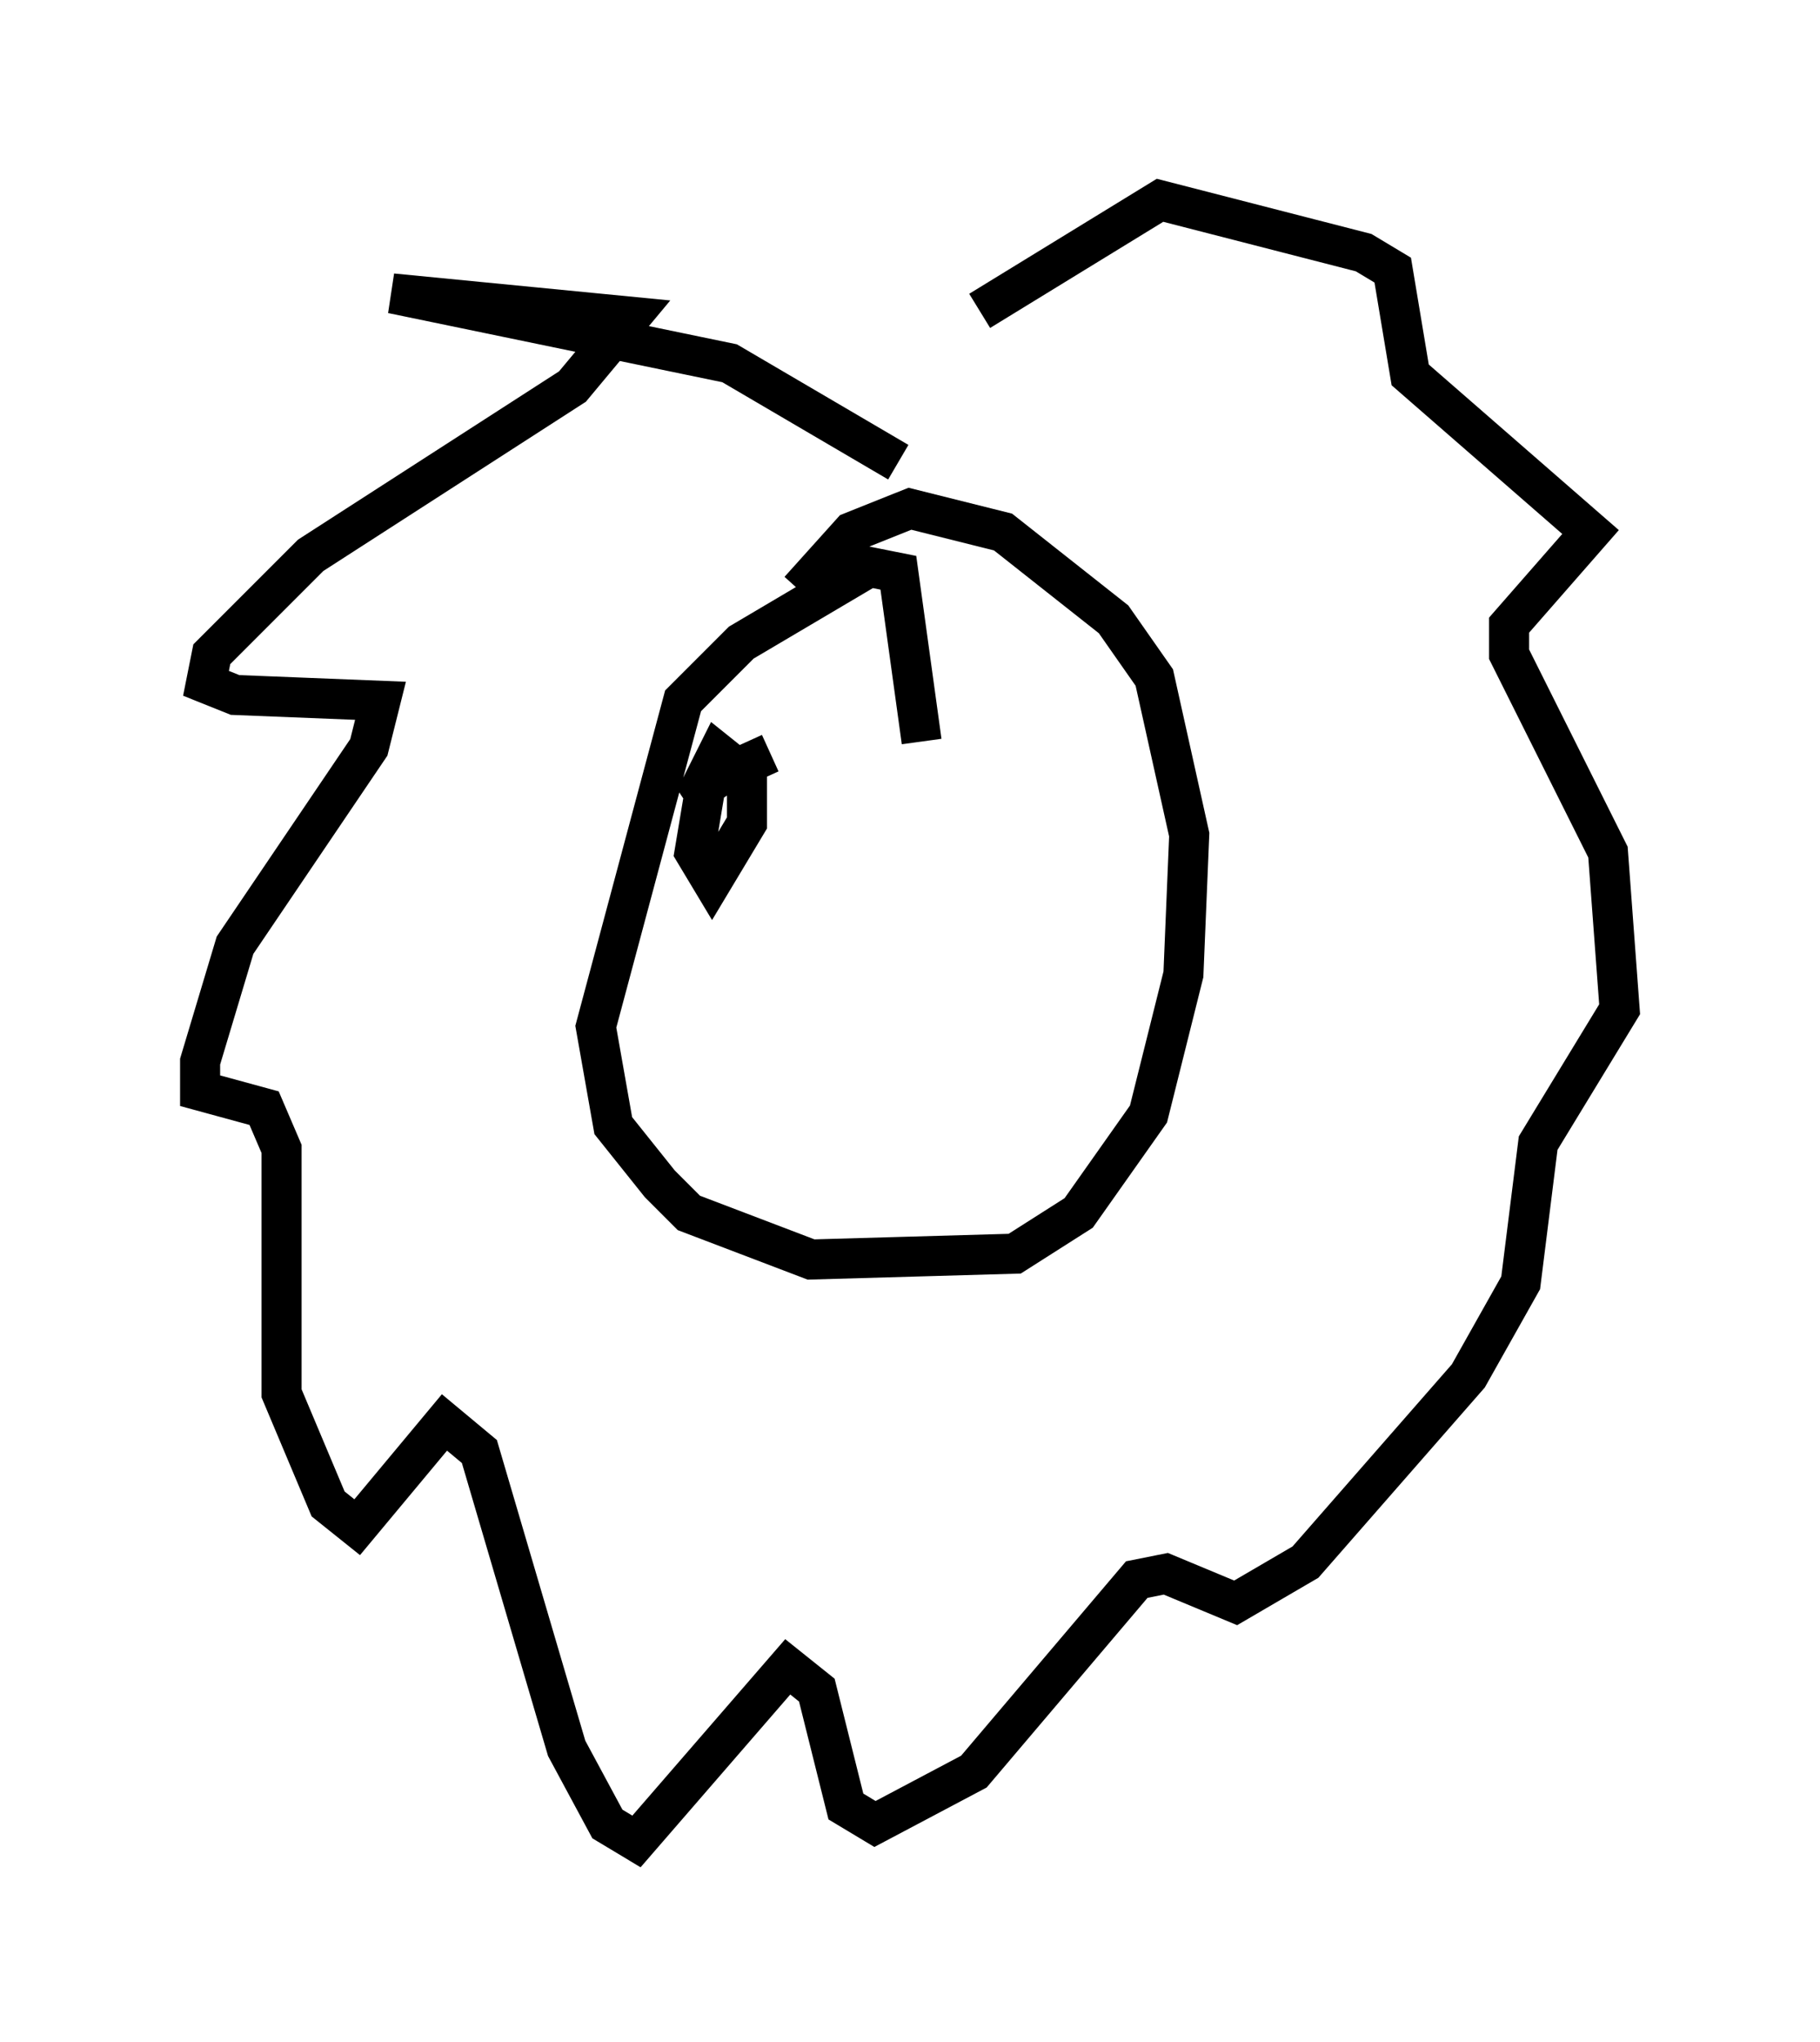 <?xml version="1.0" encoding="utf-8" ?>
<svg baseProfile="full" height="50.961" version="1.1" width="45.441" xmlns="http://www.w3.org/2000/svg" xmlns:ev="http://www.w3.org/2001/xml-events" xmlns:xlink="http://www.w3.org/1999/xlink"><defs /><rect fill="white" height="50.961" width="45.441" x="0" y="0" /><path d="M23.011, 18.508 m0.0, 0.0 m0.0, 0.0 l-0.581, -4.212 -0.726, -0.145 l-3.196, 1.888 -1.453, 1.453 l-2.179, 8.134 0.436, 2.469 l1.162, 1.453 0.726, 0.726 l3.05, 1.162 5.084, -0.145 l1.598, -1.017 1.743, -2.469 l0.872, -3.486 0.145, -3.486 l-0.872, -3.922 -1.017, -1.453 l-2.76, -2.179 -2.324, -0.581 l-1.453, 0.581 -1.307, 1.453 m2.469, -3.196 l-4.212, -2.469 -8.425, -1.743 l5.955, 0.581 -1.453, 1.743 l-6.536, 4.212 -2.469, 2.469 l-0.145, 0.726 0.726, 0.291 l3.631, 0.145 -0.291, 1.162 l-3.341, 4.939 -0.872, 2.905 l0.0, 0.726 1.598, 0.436 l0.436, 1.017 0.0, 6.101 l1.162, 2.76 0.726, 0.581 l2.179, -2.615 0.872, 0.726 l2.179, 7.408 1.017, 1.888 l0.726, 0.436 3.777, -4.358 l0.726, 0.581 0.726, 2.905 l0.726, 0.436 2.469, -1.307 l4.067, -4.793 0.726, -0.145 l1.743, 0.726 1.743, -1.017 l4.067, -4.648 1.307, -2.324 l0.436, -3.486 2.034, -3.341 l-0.291, -3.922 -2.469, -4.939 l0.0, -0.726 2.034, -2.324 l-4.503, -3.922 -0.436, -2.615 l-0.726, -0.436 -5.084, -1.307 l-4.503, 2.76 m-5.229, 11.039 l-1.598, 0.726 -0.291, 1.743 l0.436, 0.726 0.872, -1.453 l0.0, -1.162 -0.726, -0.581 l-0.436, 0.872 0.291, 0.436 " fill="none" stroke="black" stroke-width="1" /></svg>